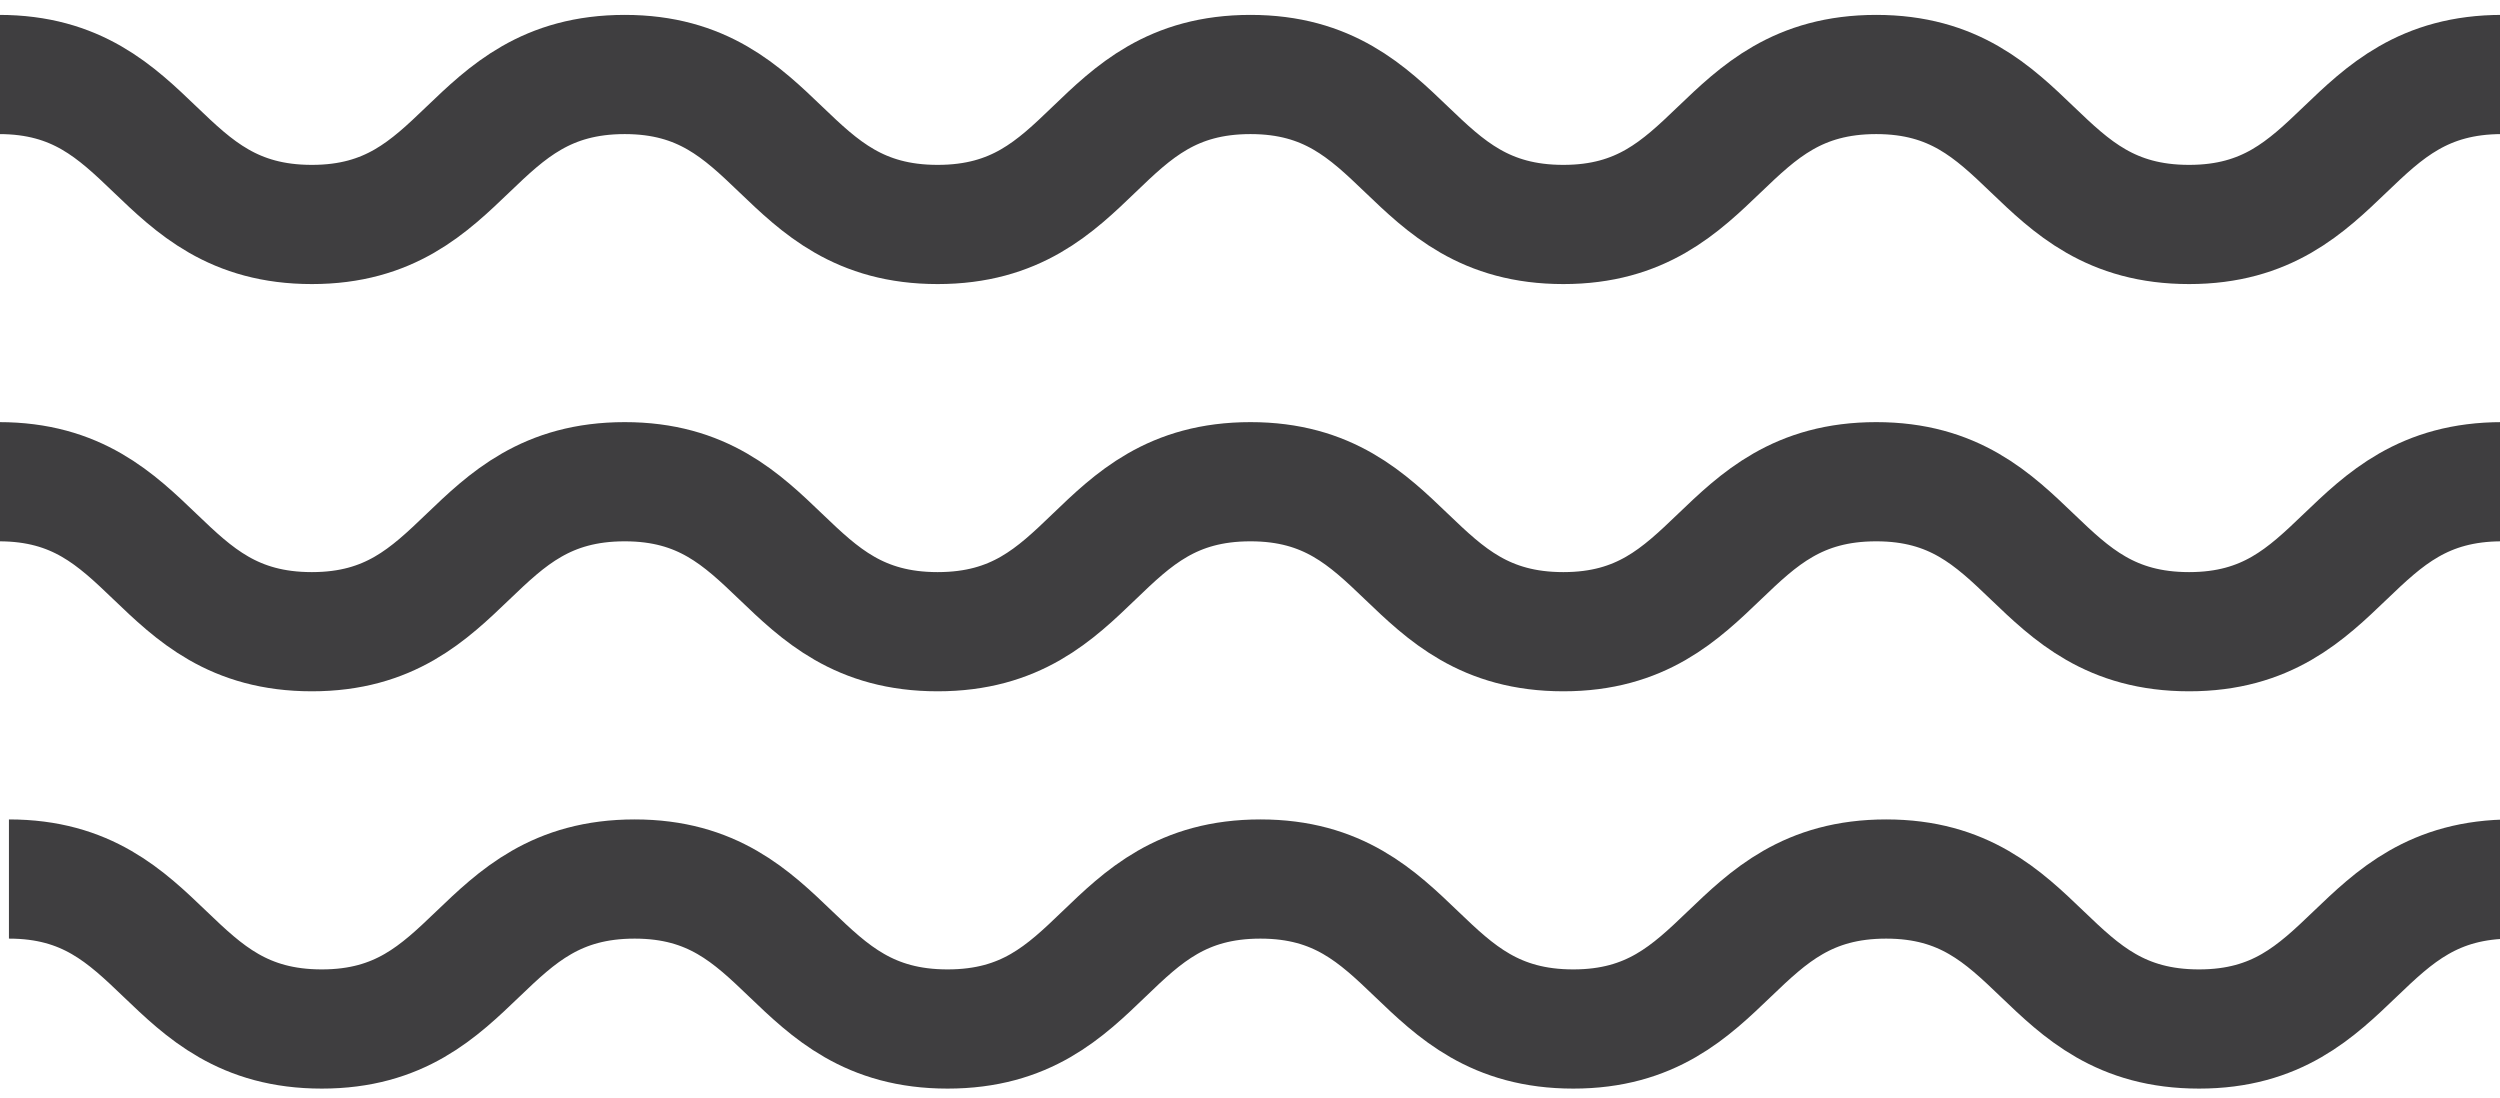 <?xml version="1.0" encoding="utf-8"?>
<!-- Generator: Adobe Illustrator 17.0.2, SVG Export Plug-In . SVG Version: 6.00 Build 0)  -->
<!DOCTYPE svg PUBLIC "-//W3C//DTD SVG 1.1//EN" "http://www.w3.org/Graphics/SVG/1.1/DTD/svg11.dtd">
<svg version="1.1" xmlns="http://www.w3.org/2000/svg" xmlns:xlink="http://www.w3.org/1999/xlink" x="0px" y="0px" width="251.7px"
	 height="110.5px" viewBox="0 0 251.7 110.5" style="enable-background:new 0 0 251.7 110.5;" xml:space="preserve">
<style type="text/css">
	.st0{fill:none;stroke:#0192CE;stroke-width:12;stroke-miterlimit:10;}
	.st1{fill:none;stroke:#0192CE;stroke-width:12;stroke-linecap:square;stroke-miterlimit:10;}
	.st2{fill:none;stroke:#3F3E40;stroke-width:12;stroke-miterlimit:10;}
	.st3{fill:none;stroke:#F8EA00;stroke-width:26.589;stroke-miterlimit:10;}
	.st4{fill:none;stroke:#B00F0F;stroke-width:25;stroke-linecap:round;stroke-miterlimit:10;}
	.st5{fill:none;stroke:#B00F0F;stroke-width:25.002;stroke-linecap:round;stroke-miterlimit:10;}
	.st6{fill:#FFFFFF;}
</style>
<g id="squiggle-blue">
</g>
<g id="squiggle-gray">
	<g>
		<path class="st2" d="M0.9,88.5c15.7,0,15.7,15.1,31.5,15.1c15.7,0,15.7-15.1,31.5-15.1c15.7,0,15.7,15.1,31.5,15.1
			s15.7-15.1,31.5-15.1c15.7,0,15.7,15.1,31.5,15.1c15.7,0,15.7-15.1,31.5-15.1c15.7,0,15.7,15.1,31.5,15.1
			c15.7,0,15.7-15.1,31.5-15.1"/>
	</g>
	<g>
		<path class="st2" d="M-0.1,48.5c15.7,0,15.7,15.1,31.5,15.1c15.7,0,15.7-15.1,31.5-15.1c15.7,0,15.7,15.1,31.5,15.1
			s15.7-15.1,31.5-15.1c15.7,0,15.7,15.1,31.5,15.1c15.7,0,15.7-15.1,31.5-15.1c15.7,0,15.7,15.1,31.5,15.1
			c15.7,0,15.7-15.1,31.5-15.1"/>
	</g>
	<g>
		<path class="st2" d="M-0.1,7.5c15.7,0,15.7,15.1,31.5,15.1c15.7,0,15.7-15.1,31.5-15.1c15.7,0,15.7,15.1,31.5,15.1
			s15.7-15.1,31.5-15.1c15.7,0,15.7,15.1,31.5,15.1c15.7,0,15.7-15.1,31.5-15.1c15.7,0,15.7,15.1,31.5,15.1
			c15.7,0,15.7-15.1,31.5-15.1"/>
	</g>
</g>
<g id="bean-cloud-gate">
</g>
<g id="san-francisco-bridge_1_">
</g>
<g id="hike">
</g>
</svg>
